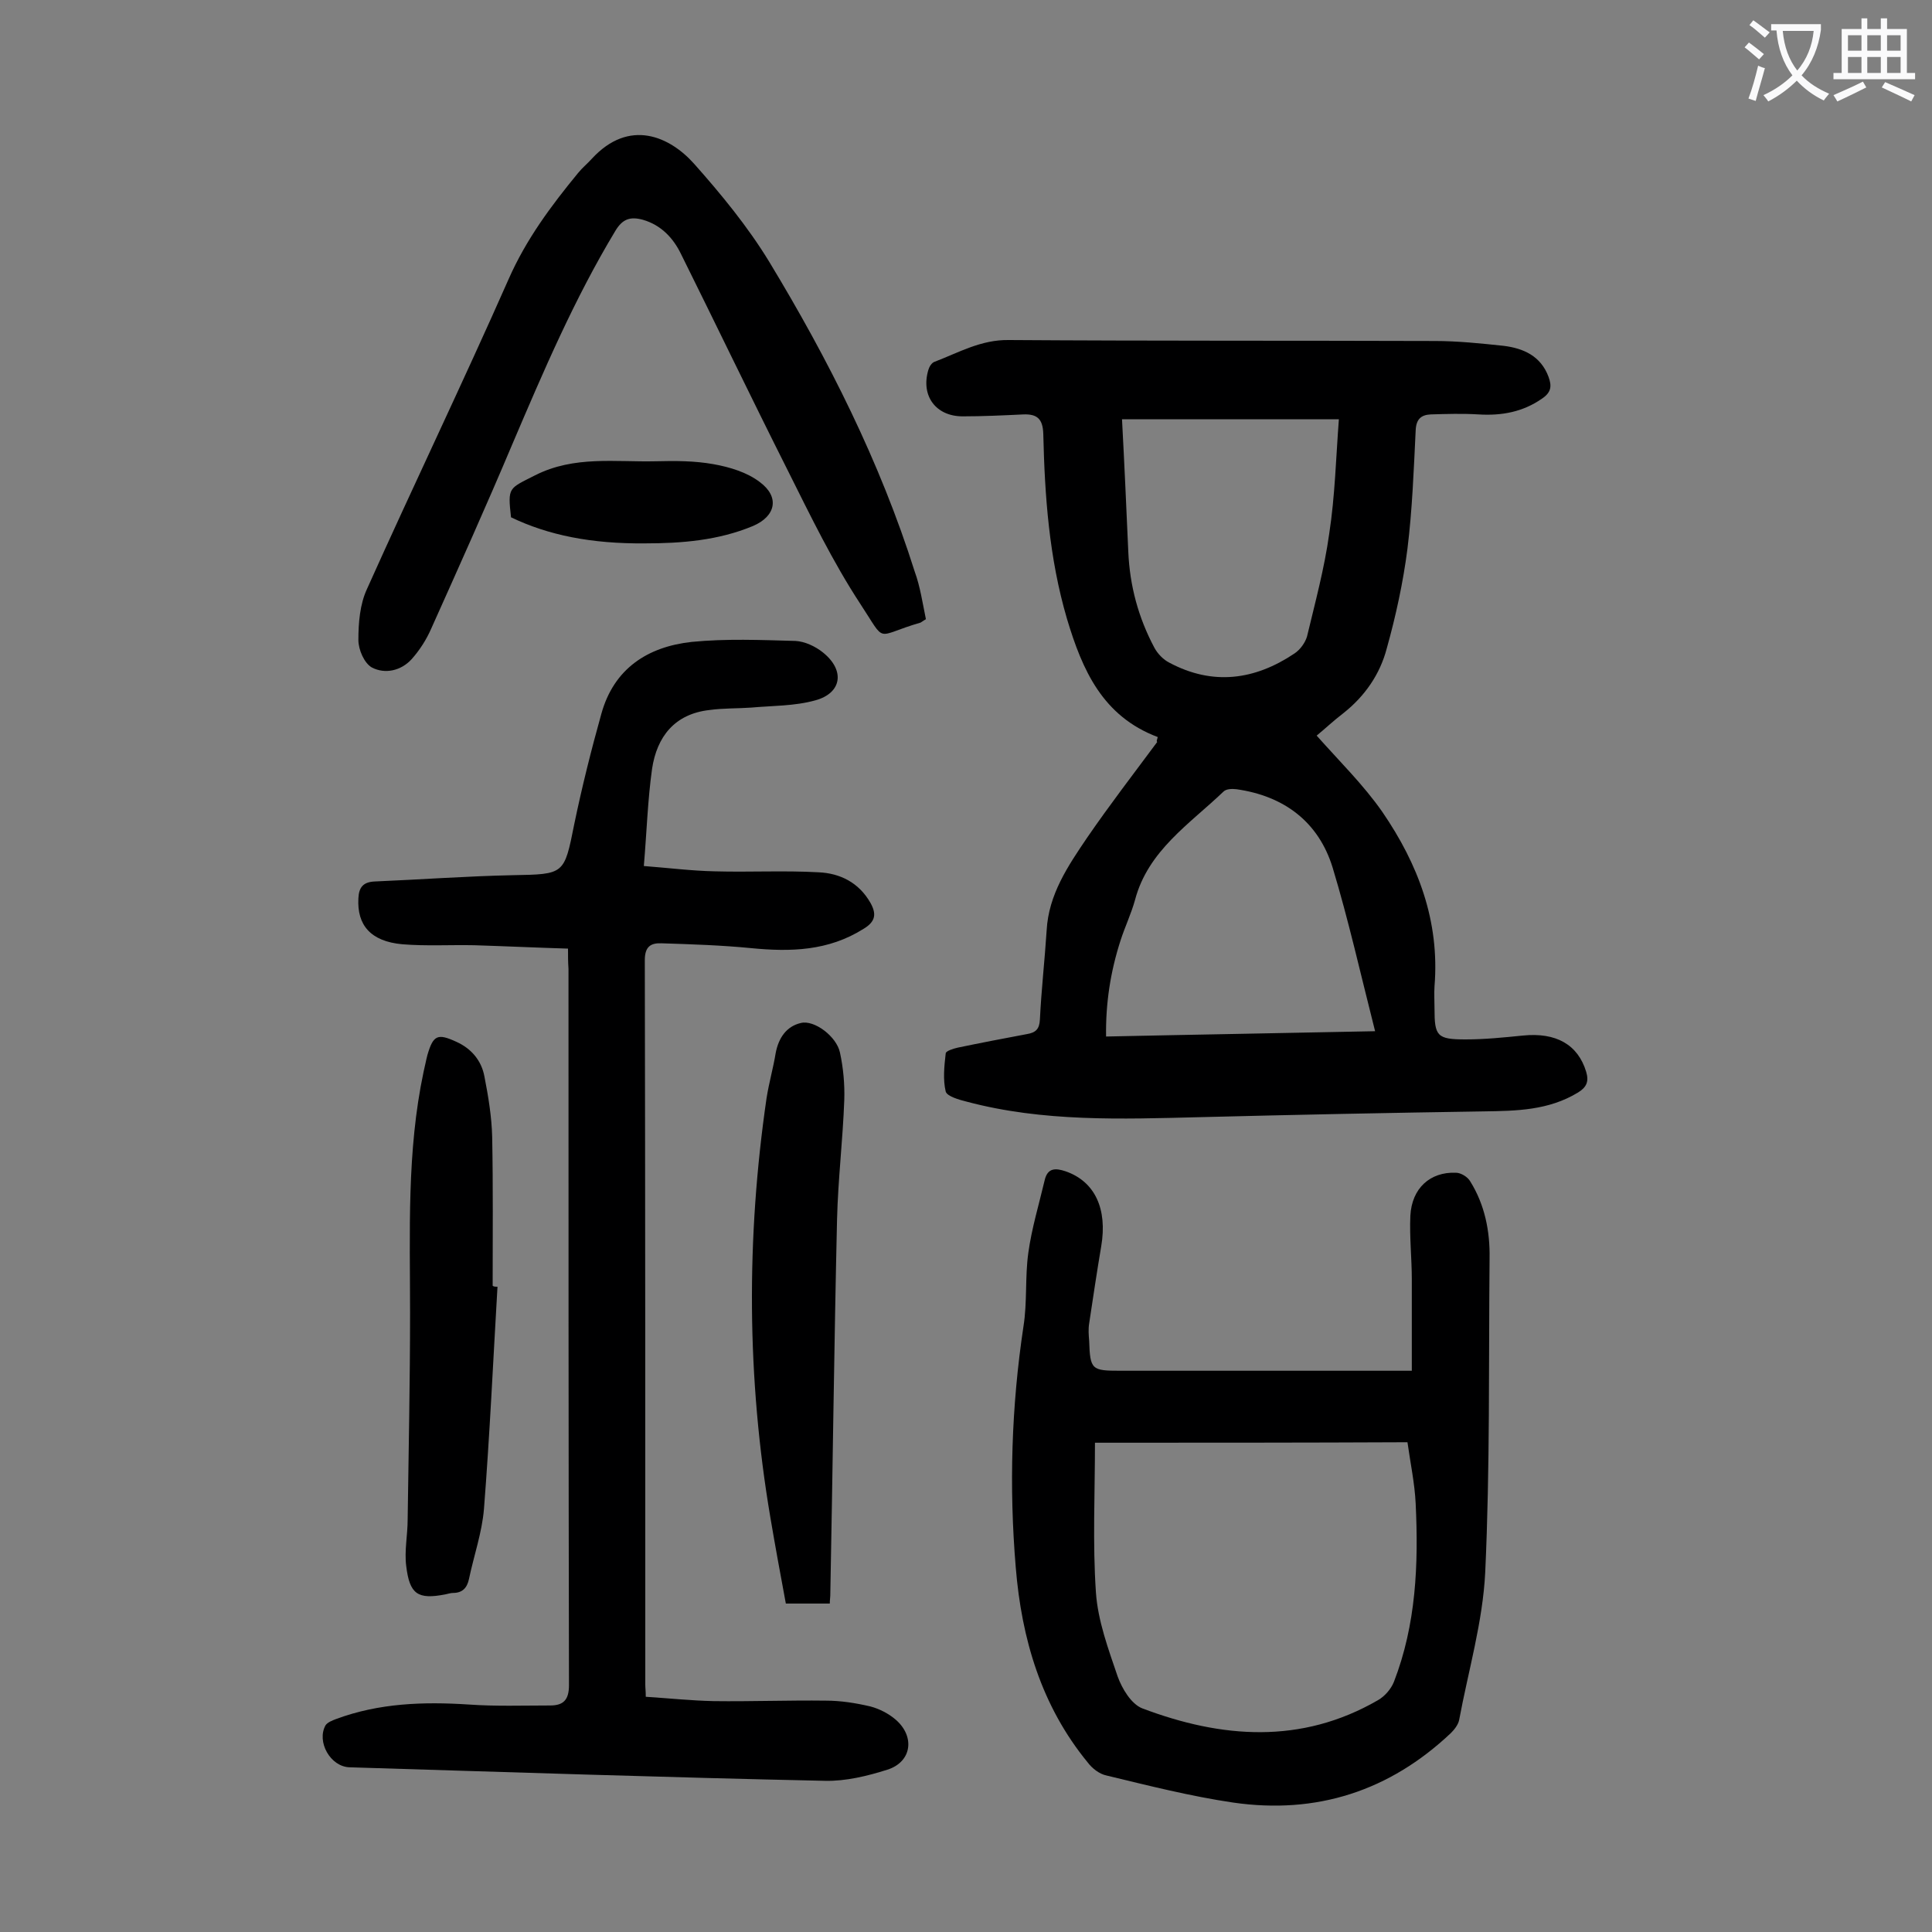 <svg enable-background="new 0 0 400 400" viewBox="0 0 400 400" xmlns="http://www.w3.org/2000/svg"><rect x="0" y="0" width="400" height="400" fill="#808080" stroke="none"/><g fill="#000001"><path d="m239.7 152.6c-11.4-4.3-15.6-13.8-18.8-24.5-3.7-12.6-4.6-25.4-4.9-38.3-.1-3.1-1.3-4.1-4.1-4-4.2.2-8.4.4-12.6.4-5.5 0-8.7-4.2-7.1-9.6.2-.7.7-1.5 1.3-1.7 5-1.9 9.6-4.6 15.4-4.5 29.4.2 58.8.1 88.2.2 4.7 0 9.5.5 14.2 1 4.1.5 7.7 2.1 9.3 6.4.7 1.9.6 3.2-1.3 4.5-4 2.8-8.4 3.6-13.2 3.3-3.3-.2-6.6-.1-9.9 0-2 .1-3 1-3.1 3.3-.4 8.2-.7 16.4-1.7 24.5-.9 7-2.4 13.9-4.3 20.7-1.4 5.3-4.5 9.8-8.9 13.3-2.1 1.6-4 3.4-5.6 4.7 4.7 5.3 9.7 10.2 13.6 15.8 7.4 10.8 11.9 22.6 10.8 36.1-.1 1.5 0 3.1 0 4.6 0 5.7.5 6.4 6.4 6.4 4 0 7.9-.4 11.9-.8 6.9-.7 11.4 1.9 13.1 7.5.6 2 .1 3.2-1.7 4.3-6.1 3.7-12.7 3.8-19.5 3.9-19.6.3-39.3.7-58.9 1.2-16.1.4-32.3 1-48.1-3.2-1.6-.4-4.1-1.1-4.4-2.1-.6-2.5-.3-5.3 0-7.9 0-.5 1.6-1 2.5-1.2 4.8-1 9.5-1.9 14.3-2.8 1.8-.3 2.6-1 2.7-3 .3-6.2 1-12.3 1.4-18.5.4-7.4 4.4-13.3 8.4-19.2 4.6-6.7 9.6-13.2 14.5-19.8-.2-.1-.1-.3.1-1zm-10.7 62c18.4-.4 36.6-.7 55.7-1.1-3-11.8-5.5-23-8.8-33.9-2.9-9.4-10-14.8-19.9-16.2-.9-.1-2.1-.1-2.7.5-7 6.7-15.6 12.2-18.3 22.4-.8 2.9-2.1 5.6-3 8.4-2.1 6.5-3.1 13-3 19.9zm48.2-127.8c-15.7 0-30.5 0-44.9 0 .5 9.3.9 18.4 1.3 27.4.3 7.1 2.1 13.7 5.4 19.9.7 1.3 1.9 2.5 3.1 3.1 9 4.8 17.7 3.6 25.9-1.9 1.2-.8 2.2-2.2 2.6-3.5 1.7-7.1 3.6-14.1 4.6-21.3 1.2-7.8 1.4-15.8 2-23.7z"/><path d="m117.6 196.4c-6.6-.2-13-.5-19.4-.7-5-.1-10 .2-14.9-.2-6.6-.6-9.4-4-9.1-9.5.1-2.3 1-3.4 3.4-3.5 9.5-.4 19-1.1 28.5-1.3 10.8-.2 10.7-.1 12.8-10.6 1.6-7.7 3.5-15.3 5.6-22.8 2.6-9.4 9.6-13.9 18.7-14.9 7.1-.7 14.3-.4 21.5-.2 1.9.1 4.1 1.1 5.7 2.4 4.6 3.7 3.9 8.4-1.6 9.9-4.3 1.2-8.9 1.1-13.3 1.5-2.8.2-5.7.1-8.6.5-7.2.8-10.9 5.5-11.9 12.2-.9 6.4-1.1 13-1.7 20.1 5.2.4 9.9 1 14.7 1.1 7.2.2 14.4-.2 21.5.2 4.4.2 8.3 2.1 10.7 6.3 1.3 2.3 1.1 3.9-1.4 5.4-7.3 4.6-15.1 4.8-23.3 4-6.1-.6-12.3-.8-18.5-1-2.3-.1-3.5.7-3.5 3.5.1 50 .1 100 .1 150 0 .7.1 1.3.1 2.5 4.7.3 9.4.8 14.1.9 7.7.1 15.5-.2 23.2-.1 3.1 0 6.2.5 9.2 1.2 1.9.5 3.8 1.5 5.2 2.7 4.1 3.5 3.4 8.8-1.7 10.4-4.1 1.3-8.6 2.4-12.9 2.3-32.8-.7-65.6-1.8-98.4-2.8-4-.1-6.9-5.3-5-8.7.4-.6 1.4-1 2.2-1.3 8.9-3.3 18.1-3.6 27.4-3 5.6.4 11.3.2 16.9.2 2.7 0 3.9-1.1 3.9-4.2-.1-49.4-.1-98.9-.1-148.3-.1-1.5-.1-2.6-.1-4.2z"/><path d="m292.3 283.8c0-6.6 0-12.7 0-18.9 0-4.4-.5-8.8-.3-13.2.3-5.7 4.1-9.1 9.4-8.9 1.1 0 2.5.9 3 1.8 3 4.8 4.1 10.3 4 15.9-.2 21.7.1 43.4-.9 65-.5 10.3-3.5 20.4-5.4 30.6-.2 1-1 2-1.7 2.7-12.7 12-27.8 16.9-45.1 14.4-8.8-1.3-17.5-3.5-26.2-5.6-1.5-.3-3-1.5-3.9-2.7-9.6-11.7-13.7-25.6-14.9-40.4-1.4-16.7-.9-33.3 1.6-49.9.8-5 .3-10.2 1-15.2.7-5.1 2.2-10 3.4-15.1.6-2.5 2.2-2.5 4.3-1.8 6.1 2.1 8.7 7.8 7.4 15.5-.9 5.3-1.7 10.7-2.5 16-.2 1.2-.1 2.4 0 3.6.2 6 .5 6.2 6.5 6.2h56.4zm-65.6 14.9c0 10.6-.5 20.8.2 31 .4 5.9 2.6 11.8 4.5 17.4.9 2.5 2.8 5.7 5.1 6.6 16.4 6.2 32.9 7.5 48.8-1.7 1.4-.8 2.7-2.3 3.3-3.8 4.6-11.9 5.1-24.3 4.5-36.9-.2-4.2-1.1-8.4-1.7-12.7-21.6.1-42.8.1-64.7.1z"/><path d="m191.7 128.2c-.7.4-.9.6-1.1.7-9.7 2.8-6.9 4.6-12.5-3.9-5.7-8.7-10.3-18.2-15-27.6-7.5-14.9-14.7-29.9-22.1-44.8-1.6-3.3-4.1-6-7.9-7.1-2.6-.7-4.2-.2-5.7 2.3-8.5 14.1-14.9 29.1-21.3 44.1-5.4 12.8-11.1 25.5-16.8 38.2-1 2.3-2.4 4.5-4.1 6.4-2.2 2.4-5.5 3.1-8.2 1.7-1.6-.9-2.8-3.7-2.8-5.7 0-3.5.3-7.4 1.8-10.6 9.6-21.4 19.8-42.6 29.3-64.1 3.6-8.2 8.8-15.2 14.4-22 .8-1 1.9-1.9 2.8-2.9 7.8-8.5 16.2-4.6 21.2 1 5.6 6.3 11.1 13 15.5 20.2 12.3 20.3 23 41.5 30.2 64.3 1.1 3 1.6 6.4 2.3 9.8z"/><path d="m103 266.4c-.9 15.3-1.6 30.7-2.8 46-.4 4.9-2.1 9.7-3.1 14.5-.4 1.9-1.4 2.9-3.3 2.9-.5 0-1.1.2-1.6.3-5.7 1.1-7.4 0-8.1-5.9-.4-3.1.3-6.4.3-9.6.2-14.3.5-28.5.5-42.8 0-16.7-.7-33.4 2.8-49.9.3-1.2.5-2.4.8-3.5 1.2-4.1 2.1-4.5 6-2.7 3.1 1.4 5.2 3.9 5.8 7.2.8 4.1 1.5 8.3 1.6 12.5.2 10.3.1 20.6.1 30.8.2.2.6.2 1 .2z"/><path d="m171.8 332c-3.1 0-5.9 0-9.1 0-1.1-5.9-2.2-11.9-3.2-17.8-4.9-28.9-5-57.9-.8-86.8.5-3.2 1.4-6.3 1.9-9.4.6-3.1 2.2-5.5 5.2-6.2 2.8-.7 7.4 2.8 8.1 6.1.7 3.2 1 6.6.9 9.8-.3 8.3-1.3 16.5-1.5 24.8-.6 26-.9 52-1.4 77.9 0 .4-.1.8-.1 1.6z"/><path d="m105.8 107.1c-.7-6.3-.5-5.9 5-8.7 8.1-4.1 16.6-2.7 25-2.9 4-.1 8-.1 11.9.6 3.4.6 7 1.7 9.6 3.7 4.2 3.1 3.3 7.1-1.4 9.1-7.2 3-14.8 3.6-22.4 3.6-11.1.1-20-1.7-27.7-5.4z"/></g><path d="m362.1 8.8c1.1.8 2.1 1.6 3.1 2.4l-1 1.1c-1.3-1.1-2.3-2-3-2.5zm1.9 4.8c.5.2.9.4 1.4.5-.6 2.3-1.3 4.5-1.9 6.8l-1.5-.5c.8-2.1 1.4-4.3 2-6.8zm-1-9.4c1.3.9 2.4 1.8 3.4 2.5l-1 1.1c-1.4-1.2-2.4-2.1-3.2-2.6zm3.7 2.2v-1.4h10.3v1.2c-.5 3.6-1.8 6.8-4 9.4 1.5 1.6 3.4 2.8 5.7 3.8-.3.4-.7.8-1.1 1.4-2.3-1.1-4.1-2.5-5.6-4.1-1.6 1.6-3.6 3.1-5.9 4.3-.3-.5-.7-.9-1-1.3 2.4-1.1 4.4-2.5 6-4.1-1.9-2.5-3-5.6-3.3-9.3h-1.1zm8.8 0h-6.4c.3 3.3 1.3 6 3 8.2 2-2.3 3.1-5.1 3.4-8.2z" fill="#fafafb"/><path d="m385.3 3.8h1.3v2.2h2.8v-2.2h1.3v2.2h4.1v9.1h1.7v1.3h-16.9v-1.3h1.7v-9.1h4.1v-2.2zm.4 13.1.7 1.2c-1.8.9-3.8 1.9-6 2.9-.2-.4-.5-.8-.8-1.3 2.3-1 4.3-1.9 6.1-2.8zm-3.1-6.4h2.8v-3.2h-2.8zm0 4.6h2.8v-3.3h-2.8zm4-4.6h2.8v-3.2h-2.8zm0 4.6h2.8v-3.3h-2.8zm3.7 1.9c2.1.9 4.1 1.8 6.1 2.7l-.7 1.3c-2.2-1.1-4.2-2-6.1-2.9zm3.2-9.7h-2.8v3.2h2.8zm-2.8 7.8h2.8v-3.3h-2.8z" fill="#fafafb"/></svg>